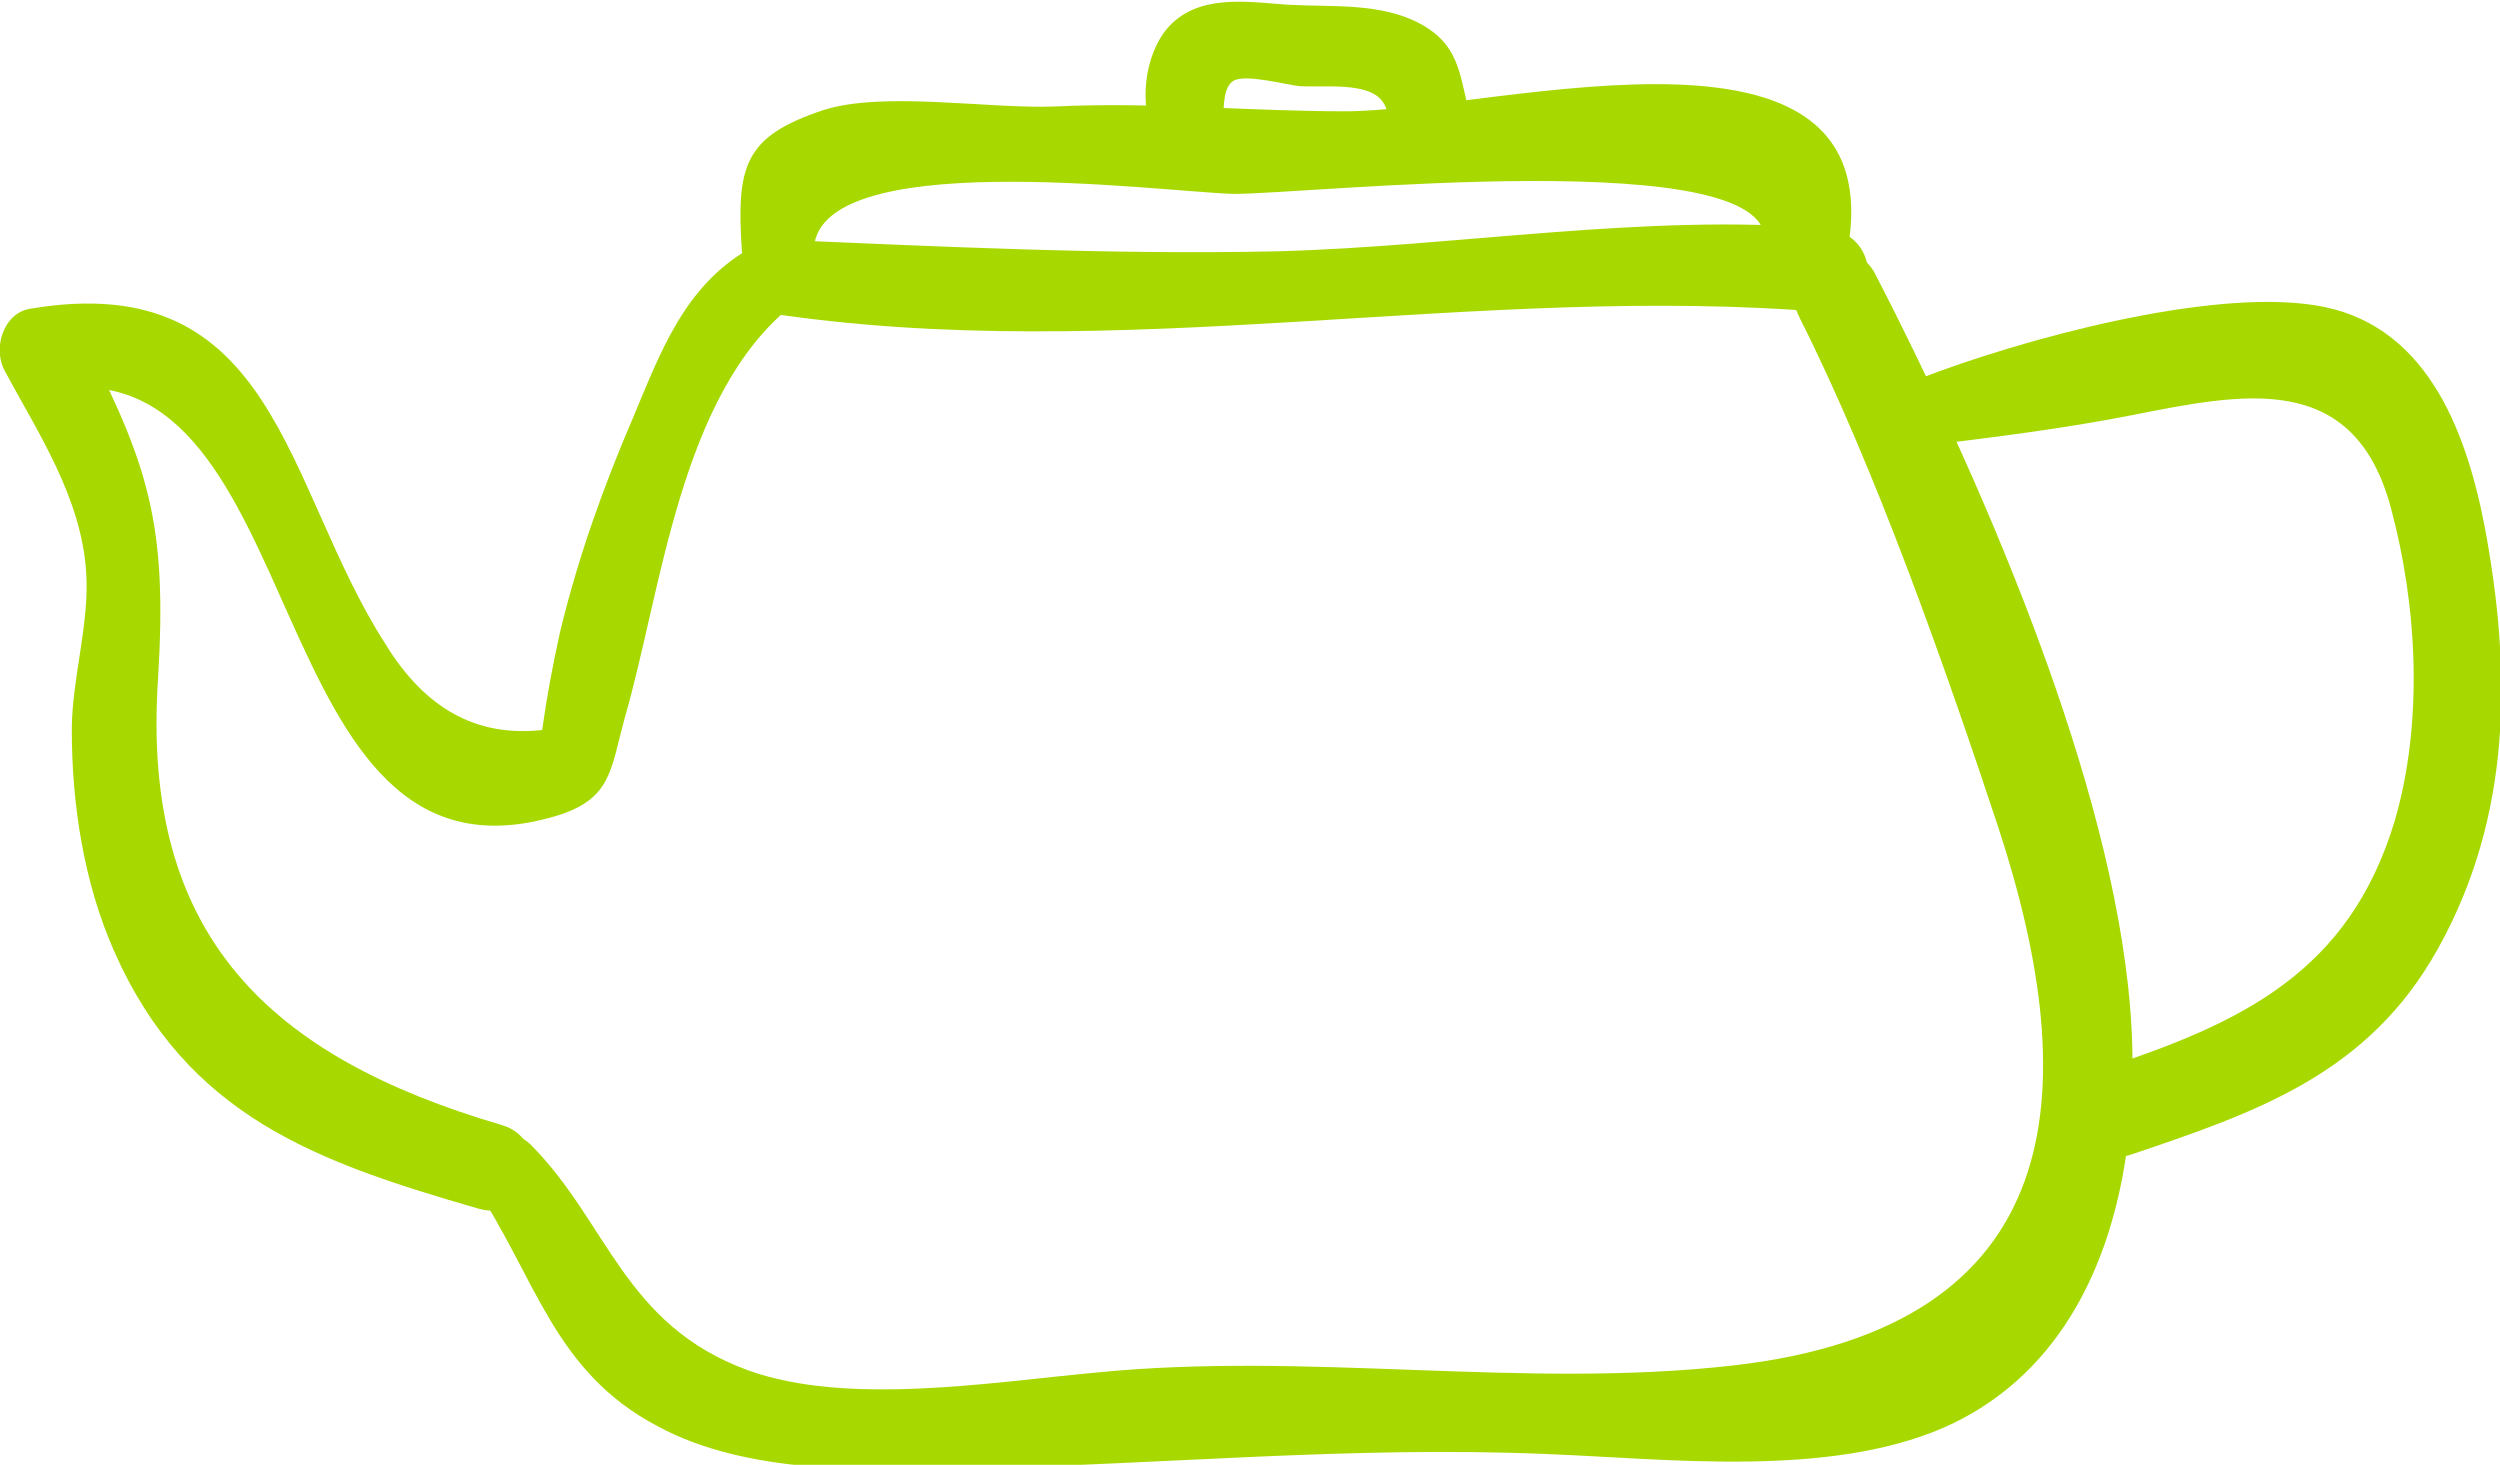 <?xml version="1.0" encoding="utf-8"?>
<!-- Generator: Adobe Illustrator 23.0.4, SVG Export Plug-In . SVG Version: 6.00 Build 0)  -->
<svg version="1.1" id="Calque_1" xmlns="http://www.w3.org/2000/svg" xmlns:xlink="http://www.w3.org/1999/xlink" x="0px" y="0px"
	 viewBox="0 0 208.9 122.4" style="enable-background:new 0 0 208.9 122.4;" xml:space="preserve">
<style type="text/css">
	.st0{clip-path:url(#SVGID_2_);fill:#A7D900;}
</style>
<g>
	<defs>
		<rect id="SVGID_1_" width="208.9" height="122.8"/>
	</defs>
	<clipPath id="SVGID_2_">
		<use xlink:href="#SVGID_1_"  style="overflow:visible;"/>
	</clipPath>
	<path class="st0" d="M62.6,20.8c-5.4,3.1-7.4,8.6-9.7,14.1c-2.5,5.8-4.6,11.7-6.1,17.9c-0.6,2.7-1.1,5.4-1.5,8.2
		c-5.5,0.6-9.8-1.8-13.1-7.2c-8.5-13.2-9-31.5-29.7-28c-2.3,0.4-3.1,3.4-2.1,5.2c2.8,5.2,6.4,10.6,6.8,16.8C7.5,52.1,6,56.7,6,61
		c0,6.2,1,12.7,3.5,18.4c6.1,13.9,17,17.7,30.5,21.6c4.5,1.3,6.4-5.7,1.9-7c-19.4-5.7-30.1-15.8-28.7-37.2c0.8-13-0.7-18-6.7-29.4
		c-0.7,1.7-1.4,3.4-2.1,5.2c22-3.8,17,43,42,35.6c4.7-1.4,4.6-3.8,5.8-8.2c3.1-10.7,4.6-27,14-34.5C68.9,23.3,65.5,19.1,62.6,20.8"
		/>
	<path class="st0" d="M63.8,26.1c29.7,4.6,59.5-2.5,88.9,0c-0.8-2-1.6-3.9-2.5-5.9c-0.2,0.2-0.4,0.3-0.7,0.5
		c-3.1,2.4,0.9,7.5,4.2,5.4c0.2-0.2,0.5-0.3,0.7-0.5c3-2,1.7-6.2-1.8-6.5c-15-1.3-30.8,1.5-45.9,1.9c-14.1,0.3-28.2-0.4-42.3-1
		C61.2,19.8,60.3,25.5,63.8,26.1"/>
	<path class="st0" d="M39.6,99c5.2,7.7,6.6,15.6,15.4,20.2c7.4,4,17.6,3.7,25.7,3.5c16.5-0.3,32-1.9,48.6-1.2
		c10.1,0.4,23.4,2,33.1-2.2c14.1-6.2,17-23.3,15.4-37.1c-2.1-18.9-12.6-42.8-21.1-59.3c-2.2-4.2-8.5-0.5-6.3,3.7
		c6.3,12.5,12.2,29.3,16.6,42.6c7.2,22,6,41.7-22.2,44.9c-17.6,2-35.5-1.2-53.3,0.6c-8.7,0.8-20.7,2.8-29-0.2
		c-10.4-3.8-11.7-12.4-18.2-18.9C41.8,93.3,37.7,96.2,39.6,99"/>
	<path class="st0" d="M102,10.9c0.4-1.2,0-3.4,1-4.1c0.9-0.7,4.5,0.3,5.6,0.4c1.8,0.1,4.2-0.2,5.9,0.5c1.9,0.8,1.4,2.7,2,4.5
		c1.5,4.1,8,2.4,6.6-1.8c-1.2-3.4-0.7-6.4-4.4-8.4c-3.3-1.8-7.4-1.4-11-1.6c-3.1-0.2-7-0.9-9.6,1.4c-2.3,2-3,6.4-1.8,9.2
		C97.4,13.4,101,13.8,102,10.9"/>
	<path class="st0" d="M161.2,37.2c5.7-0.7,11.3-1.4,16.9-2.5c9.2-1.8,18.6-3.9,21.7,7.8c2.2,8.2,2.7,17.9,0.3,26.1
		c-3.8,12.6-12.7,16.8-24.1,20.6c-4.6,1.5-2.6,8.8,2,7.3c10.7-3.6,19.9-6.8,25.7-17.2c6.2-11.1,6.2-23.2,3.9-35.4
		c-1.6-8.2-5-17-14.2-18.4c-9-1.4-24.6,2.9-32.9,6.1C157.7,32.7,157.7,37.7,161.2,37.2"/>
	<path class="st0" d="M68,21.1c-0.2-9,28.7-5.1,35-4.9c5.6,0.1,46.1-4.4,44.4,4.3c-0.8,4.3,5.6,6.2,6.7,1.8
		c5.5-23.3-28.9-13-41.7-13c-8.1,0-16.2-0.8-24.3-0.4c-5.6,0.2-14.3-1.3-19.3,0.3c-6.6,2.2-7.3,4.6-6.8,11.9
		C62.1,25,68.1,25.1,68,21.1"/>
</g>
</svg>
